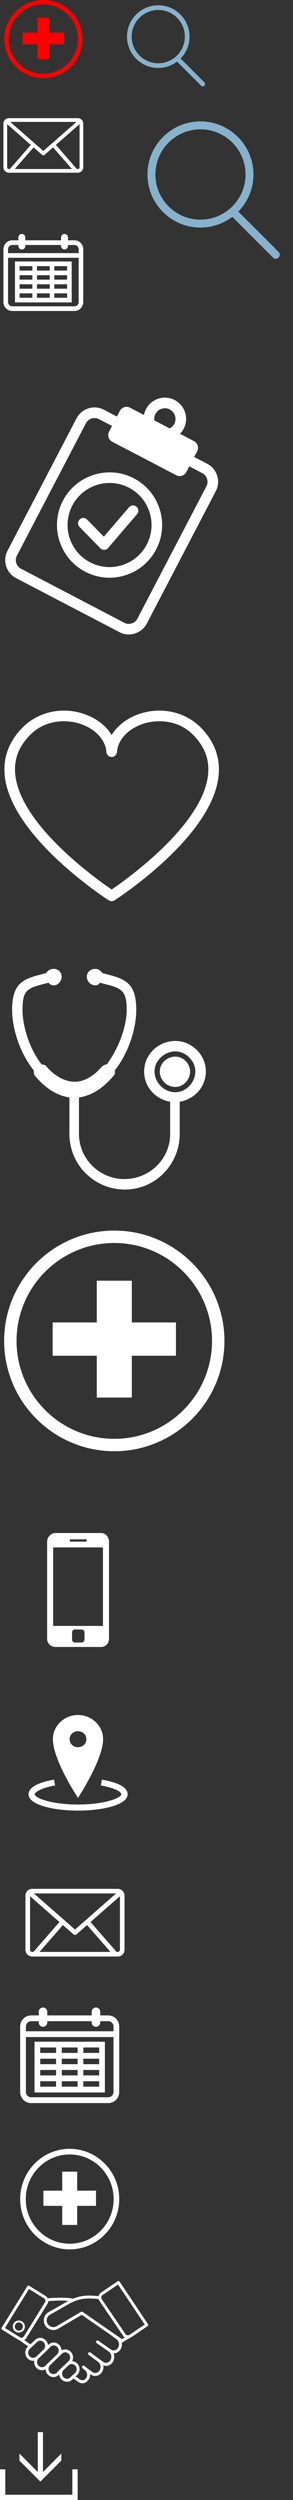 <?xml version="1.0" encoding="utf-8"?>
<!-- Generator: Adobe Illustrator 16.0.0, SVG Export Plug-In . SVG Version: 6.00 Build 0)  -->
<!DOCTYPE svg PUBLIC "-//W3C//DTD SVG 1.1//EN" "http://www.w3.org/Graphics/SVG/1.1/DTD/svg11.dtd">
<svg version="1.1" id="Layer_1" xmlns="http://www.w3.org/2000/svg" xmlns:xlink="http://www.w3.org/1999/xlink" x="0px" y="0px"
	 width="55.373px" height="471.693px" viewBox="0 0 55.373 471.693" enable-background="new 0 0 55.373 471.693"
	 xml:space="preserve">
<rect x="0" y="0" width="55.373" height="471.693" fill="#333333" stroke="none"/>
<g>
	<g>
		<g>
			<g id="chart">
				<g>
					<g>
						<g>
							<defs>
								<rect id="SVGID_1_" x="0.989" y="75.028" width="40.229" height="44.683"/>
							</defs>
							<clipPath id="SVGID_2_">
								<use xlink:href="#SVGID_1_"  overflow="visible"/>
							</clipPath>
							<path clip-path="url(#SVGID_2_)" fill="#FFFFFF" d="M17.866,78.875c-0.662,0-1.303,0.357-1.63,0.984L3.197,104.833
								c-0.225,0.435-0.268,0.931-0.121,1.396c0.148,0.472,0.467,0.854,0.899,1.077L23.496,117.5
								c0.431,0.229,0.927,0.271,1.397,0.121c0.47-0.146,0.852-0.467,1.078-0.896L39.01,91.75c0.47-0.896,0.119-2.008-0.776-2.478
								L18.712,79.083C18.442,78.941,18.151,78.875,17.866,78.875 M24.334,119.709c-0.609,0-1.212-0.146-1.765-0.437l-19.52-10.189
								c-0.905-0.475-1.573-1.271-1.881-2.252c-0.308-0.979-0.217-2.02,0.256-2.923l13.039-24.976
								c0.979-1.875,3.3-2.604,5.174-1.625L39.159,87.5c1.874,0.979,2.604,3.303,1.624,5.174L27.744,117.65
								c-0.472,0.904-1.272,1.572-2.252,1.881C25.111,119.649,24.721,119.709,24.334,119.709"/>
						</g>
					</g>
				</g>
			</g>
		</g>
		<g>
			<g>
				<g>
					<g>
						<g>
							<defs>
								<rect id="SVGID_3_" x="0.989" y="75.028" width="40.229" height="44.683"/>
							</defs>
							<clipPath id="SVGID_4_">
								<use xlink:href="#SVGID_3_"  overflow="visible"/>
							</clipPath>
							<path clip-path="url(#SVGID_4_)" fill="#FFFFFF" d="M33.301,89.662L21.214,83.35c-0.693-0.362-0.963-1.223-0.6-1.913
								l2.043-3.914c0.363-0.691,1.219-0.962,1.912-0.604l12.088,6.313c0.693,0.363,0.963,1.221,0.602,1.913l-2.045,3.914
								C34.853,89.755,33.996,90.023,33.301,89.662"/>
						</g>
					</g>
				</g>
			</g>
		</g>
		<g>
			<g>
				<g>
					<g>
						<g>
							<defs>
								<rect id="SVGID_5_" x="0.989" y="75.028" width="40.229" height="44.683"/>
							</defs>
							<clipPath id="SVGID_6_">
								<use xlink:href="#SVGID_5_"  overflow="visible"/>
							</clipPath>
							<path clip-path="url(#SVGID_6_)" fill="#FFFFFF" d="M13.667,95.385c-2.026,3.879-0.518,8.685,3.362,10.71
								c1.879,0.979,4.029,1.173,6.051,0.533c2.022-0.635,3.679-2.021,4.658-3.896c2.025-3.88,0.519-8.687-3.36-10.71
								S15.694,91.506,13.667,95.385 M20.692,109.002c-1.58,0-3.146-0.382-4.589-1.135c-4.856-2.536-6.745-8.553-4.21-13.407
								c2.537-4.855,8.555-6.746,13.409-4.21c4.858,2.535,6.746,8.551,4.211,13.408c-1.229,2.354-3.299,4.087-5.833,4.882
								C22.698,108.848,21.692,109.002,20.692,109.002"/>
						</g>
					</g>
				</g>
			</g>
		</g>
		<g>
			<g>
				<g>
					<g>
						<g>
							<defs>
								<rect id="SVGID_7_" x="0.989" y="75.028" width="40.229" height="44.683"/>
							</defs>
							<clipPath id="SVGID_8_">
								<use xlink:href="#SVGID_7_"  overflow="visible"/>
							</clipPath>
							<path clip-path="url(#SVGID_8_)" fill="#FFFFFF" d="M19.673,103.741c-0.268,0-0.525-0.107-0.714-0.303l-3.923-4.011
								c-0.386-0.396-0.379-1.029,0.016-1.415c0.395-0.389,1.029-0.381,1.414,0.017l3.159,3.229l4.762-5.554
								c0.358-0.418,0.992-0.468,1.41-0.105c0.42,0.356,0.469,0.988,0.106,1.407l-5.471,6.386c-0.182,0.213-0.446,0.339-0.727,0.351
								C19.694,103.741,19.684,103.741,19.673,103.741"/>
						</g>
					</g>
				</g>
			</g>
		</g>
		<g>
			<g>
				<g>
					<g>
						<g>
							<defs>
								<rect id="SVGID_9_" x="0.989" y="75.028" width="40.229" height="44.683"/>
							</defs>
							<clipPath id="SVGID_10_">
								<use xlink:href="#SVGID_9_"  overflow="visible"/>
							</clipPath>
							<path clip-path="url(#SVGID_10_)" fill="#FFFFFF" d="M31.161,77.026c-0.727,0-1.428,0.396-1.785,1.079
								c-0.248,0.479-0.297,1.021-0.137,1.533c0.16,0.512,0.512,0.933,0.986,1.182c0.475,0.247,1.02,0.299,1.529,0.138
								s0.938-0.515,1.186-0.985c0.514-0.983,0.131-2.2-0.854-2.717C31.793,77.099,31.474,77.026,31.161,77.026 M31.153,83.049
								c-0.639,0-1.271-0.151-1.854-0.458c-0.948-0.492-1.648-1.328-1.97-2.354c-0.321-1.021-0.225-2.106,0.271-3.059
								c1.025-1.964,3.451-2.723,5.413-1.699c1.961,1.021,2.725,3.452,1.698,5.413c-0.494,0.946-1.33,1.646-2.354,1.972
								C31.963,82.988,31.556,83.049,31.153,83.049"/>
						</g>
					</g>
				</g>
			</g>
		</g>
	</g>
</g>
<g>
	<g>
		<g>
			<g>
				<g>
					<g>
						<g>
							<defs>
								<rect id="SVGID_11_" x="0.833" y="134.071" width="40.539" height="35.961"/>
							</defs>
							<clipPath id="SVGID_12_">
								<use xlink:href="#SVGID_11_"  overflow="visible"/>
							</clipPath>
							<path clip-path="url(#SVGID_12_)" fill="#FFFFFF" d="M12.056,136.083c-2.164,0-4.544,0.698-6.445,2.664
								c-2.153,2.227-3.039,4.688-2.712,7.532c1.085,9.433,15.238,19.528,18.205,21.55c2.968-2.021,17.12-12.117,18.206-21.55
								c0.325-2.846-0.561-5.313-2.713-7.532c-2.979-3.083-7.143-3.052-9.799-2.091c-2.729,0.988-4.53,2.996-4.696,5.24
								c-0.039,0.521-0.475,0.928-0.998,0.928c-0.522,0-0.957-0.404-0.996-0.928c-0.168-2.244-1.968-4.252-4.698-5.24
								C14.445,136.308,13.286,136.083,12.056,136.083 M21.104,170.031c-0.188,0-0.377-0.054-0.541-0.158
								c-0.749-0.48-18.335-11.938-19.65-23.364c-0.396-3.43,0.702-6.51,3.26-9.15c3.003-3.104,7.68-4.111,11.916-2.579
								c2.238,0.812,3.989,2.203,5.015,3.901c1.025-1.698,2.775-3.095,5.015-3.901c4.233-1.532,8.914-0.521,11.915,2.579
								c2.558,2.646,3.654,5.726,3.26,9.15c-1.314,11.431-18.899,22.884-19.647,23.363
								C21.479,169.978,21.292,170.031,21.104,170.031"/>
						</g>
					</g>
				</g>
			</g>
		</g>
	</g>
</g>
<g>
	<g>
		<g>
			<g>
				<g>
					<g>
						<g>
							<defs>
								<rect id="SVGID_13_" x="2.294" y="182.804" width="36.611" height="41.633"/>
							</defs>
							<clipPath id="SVGID_14_">
								<use xlink:href="#SVGID_13_"  overflow="visible"/>
							</clipPath>
							<path clip-path="url(#SVGID_14_)" fill="#FFFFFF" d="M33.151,199.359L33.151,199.359c1.465,0,2.771,1.308,2.771,2.785
								c0,1.635-1.308,2.938-2.771,2.938c-1.646,0-2.955-1.308-2.955-2.938C30.196,200.665,31.505,199.359,33.151,199.359
								 M33.151,206.079L33.151,206.079c-2.146,0-3.948-1.806-3.948-3.937c0-1.962,1.806-3.77,3.948-3.77
								c1.961,0,3.768,1.808,3.768,3.77C36.919,204.275,35.112,206.079,33.151,206.079 M38.905,202.144
								c0-3.112-2.641-5.74-5.754-5.74c-3.295,0-5.91,2.628-5.91,5.74c0,2.938,2.119,5.242,4.916,5.728v6.08
								c0,4.745-3.922,8.513-8.682,8.513c-4.604,0-8.551-3.768-8.551-8.513v-6.892c2.301-0.326,4.446-1.639,6.407-3.938
								c0.341-0.326,0.496-0.65,0.341-1.146c2.614-3.271,4.08-7.859,4.08-11.472c0-5.413-2.459-5.896-6.382-6.892
								c-0.341-0.482-0.839-0.811-1.31-0.811c-0.992,0-1.646,0.65-1.646,1.479c0,0.813,0.653,1.636,1.646,1.636
								c0.316,0,0.629-0.17,0.812-0.498c3.925,0.994,5.073,1.15,5.073,5.087c0,3.112-1.465,7.204-3.766,10.329
								c-0.314,0-0.654,0.158-0.994,0.483c-1.125,1.32-2.955,2.785-5.073,2.785c-2.144,0-4.106-1.465-5.257-2.785
								c-0.156-0.325-0.653-0.483-0.993-0.483c-2.302-2.955-3.608-7.217-3.608-10.329c0-3.937,0.993-4.093,4.916-5.087
								c0.339,0.328,0.496,0.498,0.994,0.498c0.81,0,1.49-0.821,1.49-1.636c0-0.824-0.68-1.479-1.49-1.479
								c-0.655,0-1.152,0.324-1.465,0.812c-3.949,0.993-6.407,1.478-6.407,6.891c0,3.608,1.464,8.198,4.105,11.472
								c0,0.495,0,0.819,0.341,1.146c1.961,2.302,4.079,3.609,6.381,3.938v6.892c0,5.729,4.601,10.485,10.513,10.485
								c5.727,0,10.33-4.76,10.33-10.485v-6.08C36.761,207.386,38.905,205.084,38.905,202.144"/>
						</g>
					</g>
				</g>
			</g>
		</g>
	</g>
</g>
<g>
	<g>
		<g>
			<g>
				<g>
					<g>
						<g>
							<defs>
								<rect id="SVGID_15_" x="0.648" y="22.297" width="15.087" height="10.29"/>
							</defs>
							<clipPath id="SVGID_16_">
								<use xlink:href="#SVGID_15_"  overflow="visible"/>
							</clipPath>
							<path clip-path="url(#SVGID_16_)" fill="#FFFFFF" d="M14.713,31.888h-0.189l-3.965-4.548l4.477-3.924v8.146
								C15.035,31.741,14.891,31.888,14.713,31.888 M1.349,31.565v-8.146l4.476,3.924L1.86,31.888H1.67
								C1.493,31.888,1.349,31.741,1.349,31.565 M8.191,28.485l-6.262-5.487h12.524L8.191,28.485z M7.961,29.216
								c0.066,0.06,0.149,0.089,0.231,0.089s0.165-0.029,0.231-0.089l1.608-1.409l3.563,4.083H2.791l3.562-4.083L7.961,29.216z
								 M14.713,22.297H1.669c-0.563,0-1.021,0.457-1.021,1.021v8.248c0,0.563,0.458,1.021,1.021,1.021h13.043
								c0.563,0,1.021-0.459,1.021-1.021v-8.248C15.734,22.754,15.277,22.297,14.713,22.297"/>
						</g>
					</g>
				</g>
			</g>
		</g>
	</g>
</g>
<g>
	<g>
		<g>
			<g>
				<g>
					<g>
						<g>
							<defs>
								<rect id="SVGID_17_" x="-1927.699" y="-910.406" width="3901.001" height="2725"/>
							</defs>
							<clipPath id="SVGID_18_">
								<use xlink:href="#SVGID_17_"  overflow="visible"/>
							</clipPath>
							<path clip-path="url(#SVGID_18_)" fill="#FFFFFF" d="M2.958,439.933c0.181,0.111,0.388,0.17,0.598,0.17
								c0.399,0,0.761-0.202,0.97-0.54c0.16-0.26,0.21-0.564,0.139-0.86c-0.069-0.296-0.25-0.547-0.509-0.708
								c-0.18-0.107-0.386-0.17-0.598-0.17c-0.398,0-0.761,0.201-0.97,0.54C2.259,438.898,2.426,439.602,2.958,439.933
								 M3.559,438.19c0.144,0,0.284,0.04,0.405,0.115c0.176,0.104,0.299,0.28,0.346,0.479c0.047,0.2,0.014,0.408-0.095,0.583
								c-0.14,0.23-0.386,0.367-0.657,0.367c-0.142,0-0.282-0.039-0.405-0.115c-0.362-0.224-0.475-0.697-0.25-1.063
								C3.043,438.326,3.289,438.19,3.559,438.19"/>
						</g>
					</g>
				</g>
			</g>
		</g>
		<g>
			<g>
				<g>
					<g>
						<g>
							<defs>
								<rect id="SVGID_19_" x="-1927.699" y="-910.406" width="3901.001" height="2725"/>
							</defs>
							<clipPath id="SVGID_20_">
								<use xlink:href="#SVGID_19_"  overflow="visible"/>
							</clipPath>
							<path clip-path="url(#SVGID_20_)" fill="#FFFFFF" d="M22.61,430.493c-0.042-0.062-0.104-0.103-0.176-0.112
								c-0.071-0.019-0.146,0.001-0.207,0.042l-3.149,2.141c-0.238,0.164-0.394,0.403-0.456,0.665
								c-0.413-0.046-1.1-0.102-1.563-0.107c-1.192-0.021-2.188,0.154-3.246,0.587c-0.59-0.128-1.368-0.188-2.354-0.188
								c-0.878,0-1.756,0.052-2.443,0.103c-0.089-0.176-0.223-0.323-0.395-0.431l-3.092-1.913c-0.062-0.038-0.137-0.05-0.208-0.033
								c-0.071,0.021-0.132,0.063-0.171,0.123l-4.833,7.816c-0.08,0.13-0.04,0.299,0.09,0.378l3.092,1.913
								c0.07,0.043,0.146,0.076,0.224,0.102l1.604,1.136l-0.116,0.106c-0.574,0.581-0.582,1.54-0.02,2.137
								c0.282,0.301,0.659,0.466,1.063,0.466l0,0c0.077,0,0.152-0.012,0.227-0.021c-0.083,0.468,0.046,0.971,0.392,1.337
								c0.282,0.298,0.66,0.463,1.063,0.463c0.244,0,0.48-0.061,0.688-0.176c0.001,0.025,0,0.052,0.003,0.078
								c0.03,0.347,0.177,0.673,0.413,0.924c0.282,0.297,0.658,0.463,1.062,0.463c0.387,0,0.752-0.151,1.029-0.434l0.059-0.063
								c0.031,0.348,0.177,0.67,0.413,0.919c0.282,0.303,0.658,0.465,1.061,0.465c0.278,0,0.549-0.079,0.783-0.23
								c0.013-0.009,0.024-0.021,0.036-0.028l0.395-0.36l0.96,0.677c0.237,0.15,0.484,0.229,0.732,0.229
								c0.548,0,0.982-0.383,1.208-0.736c0.208-0.331,0.271-0.603,0.231-0.99c-0.001-0.01-0.002-0.021-0.003-0.029l0.106,0.078
								c0.258,0.19,0.559,0.292,0.872,0.292c0.527,0,1.016-0.283,1.307-0.76c0.203-0.33,0.292-0.729,0.252-1.12
								c-0.003-0.038-0.008-0.074-0.014-0.111c0.159,0.063,0.327,0.09,0.499,0.09c0.527,0,1.015-0.282,1.307-0.76
								c0.299-0.486,0.333-1.085,0.14-1.589c0.524-0.002,1.01-0.286,1.301-0.76c0.245-0.398,0.311-0.872,0.22-1.312
								c0.016,0.004,0.031,0.008,0.048,0.008c0.049,0,0.097-0.016,0.14-0.039l1.341-0.804c0.096-0.027,0.189-0.077,0.274-0.136
								l3.089-2.101c0.125-0.085,0.158-0.253,0.074-0.382L22.61,430.493z M21.175,440.744c0.008,0.012,0.018,0.019,0.027,0.022
								l0.835,0.604c0.474,0.353,0.595,1.063,0.27,1.596c-0.191,0.313-0.504,0.497-0.838,0.497c-0.194,0-0.382-0.063-0.545-0.187
								c-0.001-0.001-0.002-0.001-0.002-0.002c-0.001,0-0.002-0.001-0.003-0.001l-2.332-1.635c-0.124-0.088-0.296-0.062-0.384,0.063
								c-0.087,0.124-0.057,0.298,0.067,0.388l2.328,1.631c0.473,0.35,0.593,1.063,0.269,1.593
								c-0.191,0.313-0.505,0.495-0.838,0.495c-0.193,0-0.383-0.063-0.545-0.184l-0.604-0.443l0,0l0,0l-1.795-1.321
								c-0.122-0.091-0.294-0.063-0.384,0.063c-0.09,0.117-0.064,0.294,0.058,0.384l1.795,1.321l0,0h0.001
								c0.249,0.185,0.41,0.479,0.443,0.813c0.027,0.273-0.034,0.55-0.175,0.778c-0.191,0.311-0.503,0.498-0.838,0.498
								c-0.194,0-0.382-0.064-0.545-0.188l-1.088-0.804l-0.399-0.337c-0.115-0.102-0.289-0.084-0.387,0.032
								c-0.098,0.111-0.083,0.289,0.032,0.387l0.402,0.35c0.003,0.001,0.006,0.003,0.008,0.005c0.002,0.003,0.004,0.009,0.006,0.011
								l0,0l0,0c0.25,0.183,0.411,0.479,0.445,0.813c0.027,0.27-0.008,0.417-0.149,0.646c-0.14,0.223-0.418,0.479-0.743,0.479
								c-0.14,0-0.288-0.048-0.425-0.136l-0.852-0.604l0.308-0.28c0.574-0.581,0.582-1.54,0.019-2.141
								c-0.263-0.273-0.608-0.438-0.98-0.459c0.281-0.563,0.198-1.271-0.254-1.754c-0.282-0.298-0.659-0.462-1.063-0.462
								c-0.244,0-0.479,0.063-0.688,0.176c-0.001-0.022,0-0.052-0.003-0.077c-0.03-0.346-0.177-0.674-0.413-0.925
								c-0.282-0.299-0.658-0.462-1.062-0.462c-0.387,0-0.752,0.153-1.029,0.435l-0.058,0.059c-0.031-0.344-0.177-0.671-0.412-0.918
								c-0.281-0.299-0.658-0.463-1.061-0.463c-0.278,0-0.549,0.08-0.783,0.229c-0.014,0.013-0.026,0.021-0.038,0.029l-1.035,0.967
								l-1.161-0.818c0.164-0.09,0.304-0.22,0.406-0.385l3.99-6.447c0.095-0.156,0.148-0.332,0.158-0.514
								c0.665-0.049,1.498-0.097,2.328-0.097c0.585,0,1.063,0.023,1.455,0.063c-0.018,0.013-0.034,0.021-0.051,0.027l-3.788,2.154
								c-0.008,0.005-0.015,0.01-0.021,0.014c-0.82,0.568-1.024,1.696-0.456,2.521c0.566,0.813,1.689,1.021,2.508,0.463l4.338-2.558
								l5.62,3.896C21.101,440.677,21.139,440.714,21.175,440.744 M12.664,448.819c-0.25,0-0.485-0.102-0.662-0.289
								c-0.151-0.161-0.246-0.372-0.265-0.595c-0.025-0.292,0.075-0.574,0.269-0.771l0,0l0.915-0.858
								c0.171-0.173,0.398-0.271,0.637-0.271c0.25,0,0.485,0.104,0.663,0.29c0.362,0.388,0.358,1.001-0.001,1.363l-1.09,1.002
								C12.988,448.773,12.829,448.819,12.664,448.819 M10.101,447.932c-0.25,0-0.485-0.104-0.663-0.29
								c-0.152-0.16-0.245-0.371-0.265-0.595c-0.025-0.292,0.075-0.576,0.27-0.773l1.754-1.693l0.485-0.486
								c0.172-0.178,0.398-0.271,0.638-0.271c0.25,0,0.486,0.104,0.662,0.289c0.363,0.385,0.358,1-0.003,1.367l-1.36,1.293
								l-0.883,0.892C10.566,447.84,10.34,447.932,10.101,447.932 M6.253,444.863c-0.25,0-0.485-0.104-0.662-0.29
								c-0.363-0.385-0.358-1,0.002-1.365l1.536-1.433c0.14-0.086,0.3-0.132,0.464-0.132c0.25,0,0.485,0.104,0.662,0.291
								c0.152,0.161,0.246,0.371,0.266,0.594c0.025,0.293-0.075,0.576-0.27,0.772l-1.353,1.288c0,0,0,0,0,0.001l-0.006,0.004
								C6.719,444.768,6.493,444.863,6.253,444.863L6.253,444.863z M7.275,444.986l1.354-1.287v-0.002l0.005-0.004l0.882-0.893
								c0.172-0.173,0.398-0.271,0.638-0.271c0.25,0,0.485,0.104,0.662,0.291c0.152,0.159,0.246,0.371,0.266,0.594
								c0.025,0.291-0.075,0.575-0.271,0.772l-1.754,1.692l-0.485,0.488c-0.172,0.177-0.398,0.271-0.637,0.271
								c-0.25,0-0.485-0.104-0.663-0.29C6.909,445.969,6.914,445.354,7.275,444.986 M8.332,433.653
								c0.12,0.074,0.204,0.19,0.236,0.326c0.032,0.138,0.009,0.279-0.065,0.399l-3.989,6.447c-0.097,0.156-0.266,0.251-0.45,0.251
								c-0.097,0-0.193-0.024-0.276-0.076L0.93,439.23l4.545-7.35L8.332,433.653z M15.613,436.194
								c-0.087-0.062-0.204-0.063-0.295-0.012l-4.499,2.646c-0.005,0.004-0.012,0.012-0.017,0.015
								c-0.57,0.396-1.355,0.255-1.751-0.317c-0.394-0.565-0.255-1.347,0.307-1.743l3.77-2.146c1.364-0.728,2.462-0.996,3.921-0.968
								c0.492,0.01,1.215,0.067,1.582,0.108c0.032,0.115,0.082,0.229,0.153,0.332l4.467,6.568c0.096,0.141,0.22,0.253,0.362,0.336
								l-0.558,0.334L15.613,436.194z M24.492,440.521c-0.096,0.064-0.204,0.099-0.318,0.099c-0.188,0-0.364-0.093-0.469-0.248
								l-4.467-6.565c-0.176-0.258-0.108-0.61,0.149-0.787l2.92-1.984l5.046,7.544L24.492,440.521z"/>
						</g>
					</g>
				</g>
			</g>
		</g>
	</g>
</g>
<g>
	<g>
		<g>
			<g>
				<g>
					<g>
						<g>
							<defs>
								<rect id="SVGID_21_" x="5.394" y="323.581" width="18.723" height="18.033"/>
							</defs>
							<clipPath id="SVGID_22_">
								<use xlink:href="#SVGID_21_"  overflow="visible"/>
							</clipPath>
							<path clip-path="url(#SVGID_22_)" fill="#FFFFFF" d="M24.116,338.532L24.116,338.532c0,2.021-4.717,3.082-9.375,3.082
								c-4.632,0-9.348-1.063-9.348-3.082c0-1.664,3.011-2.455,4.83-2.756l0.199,1.092c-2.898,0.521-3.864,1.363-3.864,1.664
								c0,0.688,3.096,1.938,8.183,1.938c5.083,0,8.181-1.254,8.181-1.938c0-0.354-0.795-1.092-3.863-1.664l0.199-1.092
								C22.468,336.35,24.116,337.255,24.116,338.532"/>
						</g>
					</g>
				</g>
			</g>
		</g>
		<g>
			<g>
				<g>
					<g>
						<g>
							<defs>
								<rect id="SVGID_23_" x="5.394" y="323.581" width="18.723" height="18.033"/>
							</defs>
							<clipPath id="SVGID_24_">
								<use xlink:href="#SVGID_23_"  overflow="visible"/>
							</clipPath>
							<path clip-path="url(#SVGID_24_)" fill="#FFFFFF" d="M16.331,328.139c0,0.846-0.711,1.521-1.591,1.521
								c-0.881,0-1.59-0.682-1.59-1.521c0-0.846,0.71-1.502,1.591-1.502C15.622,326.637,16.331,327.296,16.331,328.139
								 M19.485,328.139c0-2.512-2.133-4.561-4.745-4.561c-2.614,0-4.745,2.049-4.745,4.561c0,3.955,4.745,11.078,4.745,11.078
								S19.485,332.014,19.485,328.139"/>
						</g>
					</g>
				</g>
			</g>
		</g>
	</g>
</g>
<g>
	<g>
		<g>
			<g>
				<g>
					<g>
						<g>
							<defs>
								<rect id="SVGID_25_" x="8.91" y="289.247" width="11.689" height="21.495"/>
							</defs>
							<clipPath id="SVGID_26_">
								<use xlink:href="#SVGID_25_"  overflow="visible"/>
							</clipPath>
							<path clip-path="url(#SVGID_26_)" fill="#FFFFFF" d="M19.139,289.247h-8.687c-0.811,0-1.542,0.771-1.542,1.619v18.364
								c0,0.836,0.731,1.512,1.542,1.512h8.687c0.812,0,1.461-0.676,1.461-1.512v-18.364
								C20.6,290.017,19.949,289.247,19.139,289.247 M19.461,306.772L19.461,306.772h-9.413V291.96h9.413V306.772z M15.973,309.312
								L15.973,309.312c0,0.338-0.246,0.594-0.568,0.594h-1.3c-0.239,0-0.485-0.256-0.485-0.594v-1.35
								c0-0.262,0.246-0.52,0.485-0.52h1.3c0.323,0,0.568,0.258,0.568,0.52V309.312z M13.211,290.435h3.166v0.433h-3.166V290.435z"
								/>
						</g>
					</g>
				</g>
			</g>
		</g>
	</g>
</g>
<g>
	<g>
		<g>
			<g>
				<g>
					<g>
						<g>
							<defs>
								<rect id="SVGID_27_" x="0.648" y="44.14" width="15.087" height="14.53"/>
							</defs>
							<clipPath id="SVGID_28_">
								<use xlink:href="#SVGID_27_"  overflow="visible"/>
							</clipPath>
							<path clip-path="url(#SVGID_28_)" fill="#FFFFFF" d="M2.315,46.224c-0.44,0-0.797,0.358-0.797,0.81v9.954
								c0,0.445,0.357,0.808,0.797,0.808h11.753c0.439,0,0.797-0.358,0.797-0.808v-9.954c0-0.445-0.355-0.81-0.797-0.81H2.315z
								 M14.068,58.673H2.315c-0.919,0-1.667-0.756-1.667-1.687v-9.955c0-0.932,0.748-1.688,1.667-1.688h11.753
								c0.92,0,1.666,0.759,1.666,1.688v9.955C15.734,57.917,14.988,58.673,14.068,58.673"/>
						</g>
					</g>
				</g>
			</g>
		</g>
	</g>
	<path fill="#FFFFFF" d="M3.703,56.181h8.978v-5.968H3.703V56.181z M13.549,57.06H2.833v-7.726h10.715L13.549,57.06L13.549,57.06z"
		/>
	<g>
		<g>
			<g>
				<g>
					<g>
						<g>
							<defs>
								<rect id="SVGID_29_" x="0.648" y="44.14" width="15.087" height="14.53"/>
							</defs>
							<clipPath id="SVGID_30_">
								<use xlink:href="#SVGID_29_"  overflow="visible"/>
							</clipPath>
							<path clip-path="url(#SVGID_30_)" fill="#FFFFFF" d="M4.126,47.075c-0.36,0-0.652-0.296-0.652-0.66V44.8
								c0-0.362,0.292-0.657,0.652-0.657s0.652,0.295,0.652,0.657v1.613C4.778,46.78,4.486,47.075,4.126,47.075"/>
						</g>
					</g>
				</g>
			</g>
		</g>
		<g>
			<g>
				<g>
					<g>
						<g>
							<defs>
								<rect id="SVGID_31_" x="0.648" y="44.14" width="15.087" height="14.53"/>
							</defs>
							<clipPath id="SVGID_32_">
								<use xlink:href="#SVGID_31_"  overflow="visible"/>
							</clipPath>
							<path clip-path="url(#SVGID_32_)" fill="#FFFFFF" d="M6.55,56.776c-0.24,0-0.434-0.196-0.434-0.44v-6.399
								c0-0.244,0.193-0.44,0.434-0.44c0.241,0,0.436,0.196,0.436,0.44v6.399C6.986,56.577,6.792,56.776,6.55,56.776"/>
						</g>
					</g>
				</g>
			</g>
		</g>
		<g>
			<g>
				<g>
					<g>
						<g>
							<defs>
								<rect id="SVGID_33_" x="0.648" y="44.14" width="15.087" height="14.53"/>
							</defs>
							<clipPath id="SVGID_34_">
								<use xlink:href="#SVGID_33_"  overflow="visible"/>
							</clipPath>
							<path clip-path="url(#SVGID_34_)" fill="#FFFFFF" d="M9.834,56.776c-0.24,0-0.436-0.196-0.436-0.44v-6.399
								c0-0.244,0.193-0.44,0.436-0.44c0.238,0,0.435,0.196,0.435,0.44v6.399C10.268,56.577,10.072,56.776,9.834,56.776"/>
						</g>
					</g>
				</g>
			</g>
		</g>
		<g>
			<g>
				<g>
					<g>
						<g>
							<defs>
								<rect id="SVGID_35_" x="0.648" y="44.14" width="15.087" height="14.53"/>
							</defs>
							<clipPath id="SVGID_36_">
								<use xlink:href="#SVGID_35_"  overflow="visible"/>
							</clipPath>
							<path clip-path="url(#SVGID_36_)" fill="#FFFFFF" d="M12.953,51.927H3.269c-0.24,0-0.434-0.195-0.434-0.439
								c0-0.241,0.193-0.438,0.434-0.438h9.685c0.238,0,0.434,0.195,0.434,0.438C13.387,51.729,13.191,51.927,12.953,51.927"/>
						</g>
					</g>
				</g>
			</g>
		</g>
		<g>
			<g>
				<g>
					<g>
						<g>
							<defs>
								<rect id="SVGID_37_" x="0.648" y="44.14" width="15.087" height="14.53"/>
							</defs>
							<clipPath id="SVGID_38_">
								<use xlink:href="#SVGID_37_"  overflow="visible"/>
							</clipPath>
							<path clip-path="url(#SVGID_38_)" fill="#FFFFFF" d="M15.301,48.636H1.151c-0.24,0-0.435-0.197-0.435-0.439
								c0-0.243,0.195-0.438,0.435-0.438H15.3c0.24,0,0.434,0.195,0.434,0.438C15.734,48.438,15.541,48.636,15.301,48.636"/>
						</g>
					</g>
				</g>
			</g>
		</g>
		<g>
			<g>
				<g>
					<g>
						<g>
							<defs>
								<rect id="SVGID_39_" x="0.648" y="44.14" width="15.087" height="14.53"/>
							</defs>
							<clipPath id="SVGID_40_">
								<use xlink:href="#SVGID_39_"  overflow="visible"/>
							</clipPath>
							<path clip-path="url(#SVGID_40_)" fill="#FFFFFF" d="M12.953,53.638H3.269c-0.24,0-0.434-0.195-0.434-0.438
								c0-0.242,0.193-0.438,0.434-0.438h9.685c0.238,0,0.434,0.192,0.434,0.438C13.387,53.44,13.191,53.638,12.953,53.638"/>
						</g>
					</g>
				</g>
			</g>
		</g>
		<g>
			<g>
				<g>
					<g>
						<g>
							<defs>
								<rect id="SVGID_41_" x="0.648" y="44.14" width="15.087" height="14.53"/>
							</defs>
							<clipPath id="SVGID_42_">
								<use xlink:href="#SVGID_41_"  overflow="visible"/>
							</clipPath>
							<path clip-path="url(#SVGID_42_)" fill="#FFFFFF" d="M12.953,55.351H3.269c-0.24,0-0.434-0.197-0.434-0.44
								c0-0.242,0.193-0.438,0.434-0.438h9.685c0.238,0,0.434,0.192,0.434,0.438C13.387,55.151,13.191,55.351,12.953,55.351"/>
						</g>
					</g>
				</g>
			</g>
		</g>
		<g>
			<g>
				<g>
					<g>
						<g>
							<defs>
								<rect id="SVGID_43_" x="0.648" y="44.14" width="15.087" height="14.53"/>
							</defs>
							<clipPath id="SVGID_44_">
								<use xlink:href="#SVGID_43_"  overflow="visible"/>
							</clipPath>
							<path clip-path="url(#SVGID_44_)" fill="#FFFFFF" d="M12.191,47.075c-0.359,0-0.652-0.296-0.652-0.66V44.8
								c0-0.362,0.293-0.657,0.652-0.657s0.652,0.295,0.652,0.657v1.613C12.844,46.78,12.551,47.075,12.191,47.075"/>
						</g>
					</g>
				</g>
			</g>
		</g>
	</g>
</g>
<g>
	<g>
		<g>
			<g>
				<g>
					<g>
						<g>
							<defs>
								<rect id="SVGID_45_" x="0.783" y="232.178" width="41.633" height="41.633"/>
							</defs>
							<clipPath id="SVGID_46_">
								<use xlink:href="#SVGID_45_"  overflow="visible"/>
							</clipPath>
							<path clip-path="url(#SVGID_46_)" fill="#FFFFFF" d="M21.599,234.522c-10.185,0-18.472,8.287-18.472,18.474
								c0,10.188,8.287,18.476,18.472,18.476c10.186,0,18.472-8.287,18.472-18.476C40.071,242.809,31.785,234.522,21.599,234.522
								 M21.599,273.812c-11.478,0-20.816-9.338-20.816-20.817c0-11.479,9.338-20.813,20.816-20.813
								c11.479,0,20.816,9.338,20.816,20.813C42.415,264.472,33.078,273.812,21.599,273.812"/>
						</g>
					</g>
				</g>
			</g>
		</g>
	</g>
	<polygon fill="#FFFFFF" points="33.25,249.513 33.25,255.794 24.91,255.794 24.91,263.688 18.288,263.688 18.288,255.794 
		9.949,255.794 9.949,249.513 18.288,249.513 18.288,241.636 24.91,241.636 24.91,249.513 	"/>
</g>
<g>
	<g>
		<g>
			<g>
				<g>
					<g>
						<g>
							<defs>
								<rect id="SVGID_47_" x="0.814" y="0" width="14.755" height="14.755"/>
							</defs>
							<clipPath id="SVGID_48_">
								<use xlink:href="#SVGID_47_"  overflow="visible"/>
							</clipPath>
							<path clip-path="url(#SVGID_48_)" fill="#FF0000" d="M8.192,0.829c-3.61,0-6.547,2.938-6.547,6.548
								c0,3.608,2.937,6.547,6.547,6.547s6.547-2.938,6.547-6.547C14.739,3.768,11.802,0.829,8.192,0.829 M8.192,14.755
								c-4.068,0-7.378-3.312-7.378-7.378C0.814,3.309,4.124,0,8.192,0c4.067,0,7.378,3.312,7.378,7.377
								C15.57,11.444,12.259,14.755,8.192,14.755"/>
						</g>
					</g>
				</g>
			</g>
		</g>
	</g>
	<polygon fill="#FF0000" points="12.108,6.144 12.108,8.368 9.305,8.368 9.305,11.167 7.079,11.167 7.079,8.368 4.274,8.368 
		4.274,6.144 7.079,6.144 7.079,3.352 9.305,3.352 9.305,6.144 	"/>
</g>
<g>
	<g>
		<g>
			<g>
				<g>
					<g>
						<g>
							<defs>
								<rect id="SVGID_49_" x="3.812" y="378.765" width="18.722" height="18.034"/>
							</defs>
							<clipPath id="SVGID_50_">
								<use xlink:href="#SVGID_49_"  overflow="visible"/>
							</clipPath>
							<path clip-path="url(#SVGID_50_)" fill="#FFFFFF" d="M5.88,381.351c-0.546,0-0.989,0.449-0.989,1.003v12.355
								c0,0.55,0.443,0.995,0.989,0.995h14.585c0.545,0,0.989-0.443,0.989-0.995v-12.355c0-0.553-0.441-1.003-0.989-1.003H5.88z
								 M20.465,396.802H5.88c-1.14,0-2.068-0.938-2.068-2.09v-12.355c0-1.155,0.928-2.095,2.068-2.095h14.585
								c1.142,0,2.067,0.938,2.067,2.095v12.355C22.533,395.86,21.607,396.802,20.465,396.802"/>
						</g>
					</g>
				</g>
			</g>
		</g>
	</g>
	<path fill="#FFFFFF" d="M7.602,393.705h11.141v-7.396H7.602V393.705z M19.82,394.801H6.523v-9.584H19.82V394.801z"/>
	<g>
		<g>
			<g>
				<g>
					<g>
						<g>
							<defs>
								<rect id="SVGID_51_" x="3.812" y="378.765" width="18.722" height="18.034"/>
							</defs>
							<clipPath id="SVGID_52_">
								<use xlink:href="#SVGID_51_"  overflow="visible"/>
							</clipPath>
							<path clip-path="url(#SVGID_52_)" fill="#FFFFFF" d="M8.128,382.406c-0.447,0-0.809-0.367-0.809-0.816v-2.007
								c0-0.449,0.362-0.815,0.809-0.815c0.447,0,0.809,0.366,0.809,0.815v2.006C8.937,382.039,8.575,382.406,8.128,382.406"/>
						</g>
					</g>
				</g>
			</g>
		</g>
		<g>
			<g>
				<g>
					<g>
						<g>
							<defs>
								<rect id="SVGID_53_" x="3.812" y="378.765" width="18.722" height="18.034"/>
							</defs>
							<clipPath id="SVGID_54_">
								<use xlink:href="#SVGID_53_"  overflow="visible"/>
							</clipPath>
							<path clip-path="url(#SVGID_54_)" fill="#FFFFFF" d="M11.136,394.445c-0.297,0-0.539-0.245-0.539-0.546v-7.946
								c0-0.303,0.24-0.548,0.539-0.548c0.299,0,0.541,0.245,0.541,0.548v7.943C11.677,394.198,11.435,394.445,11.136,394.445"/>
						</g>
					</g>
				</g>
			</g>
		</g>
		<g>
			<g>
				<g>
					<g>
						<g>
							<defs>
								<rect id="SVGID_55_" x="3.812" y="378.765" width="18.722" height="18.034"/>
							</defs>
							<clipPath id="SVGID_56_">
								<use xlink:href="#SVGID_55_"  overflow="visible"/>
							</clipPath>
							<path clip-path="url(#SVGID_56_)" fill="#FFFFFF" d="M15.21,394.445c-0.298,0-0.541-0.245-0.541-0.546v-7.946
								c0-0.303,0.24-0.548,0.541-0.548c0.296,0,0.54,0.245,0.54,0.548v7.943C15.749,394.198,15.506,394.445,15.21,394.445"/>
						</g>
					</g>
				</g>
			</g>
		</g>
		<g>
			<g>
				<g>
					<g>
						<g>
							<defs>
								<rect id="SVGID_57_" x="3.812" y="378.765" width="18.722" height="18.034"/>
							</defs>
							<clipPath id="SVGID_58_">
								<use xlink:href="#SVGID_57_"  overflow="visible"/>
							</clipPath>
							<path clip-path="url(#SVGID_58_)" fill="#FFFFFF" d="M19.082,388.429H7.063c-0.298,0-0.539-0.244-0.539-0.546
								c0-0.306,0.24-0.547,0.539-0.547h12.019c0.295,0,0.538,0.24,0.538,0.546C19.62,388.184,19.377,388.429,19.082,388.429"/>
						</g>
					</g>
				</g>
			</g>
		</g>
		<g>
			<g>
				<g>
					<g>
						<g>
							<defs>
								<rect id="SVGID_59_" x="3.812" y="378.765" width="18.722" height="18.034"/>
							</defs>
							<clipPath id="SVGID_60_">
								<use xlink:href="#SVGID_59_"  overflow="visible"/>
							</clipPath>
							<path clip-path="url(#SVGID_60_)" fill="#FFFFFF" d="M21.995,384.344H4.436c-0.298,0-0.54-0.243-0.54-0.545
								c0-0.306,0.242-0.546,0.54-0.546h17.559c0.298,0,0.538,0.24,0.538,0.546C22.533,384.1,22.292,384.344,21.995,384.344"/>
						</g>
					</g>
				</g>
			</g>
		</g>
		<g>
			<g>
				<g>
					<g>
						<g>
							<defs>
								<rect id="SVGID_61_" x="3.812" y="378.765" width="18.722" height="18.034"/>
							</defs>
							<clipPath id="SVGID_62_">
								<use xlink:href="#SVGID_61_"  overflow="visible"/>
							</clipPath>
							<path clip-path="url(#SVGID_62_)" fill="#FFFFFF" d="M19.082,390.552H7.063c-0.298,0-0.539-0.243-0.539-0.545
								c0-0.306,0.24-0.547,0.539-0.547h12.019c0.295,0,0.538,0.24,0.538,0.546C19.62,390.307,19.377,390.552,19.082,390.552"/>
						</g>
					</g>
				</g>
			</g>
		</g>
		<g>
			<g>
				<g>
					<g>
						<g>
							<defs>
								<rect id="SVGID_63_" x="3.812" y="378.765" width="18.722" height="18.034"/>
							</defs>
							<clipPath id="SVGID_64_">
								<use xlink:href="#SVGID_63_"  overflow="visible"/>
							</clipPath>
							<path clip-path="url(#SVGID_64_)" fill="#FFFFFF" d="M19.082,392.677H7.063c-0.298,0-0.539-0.244-0.539-0.546
								c0-0.306,0.24-0.551,0.539-0.551h12.019c0.295,0,0.538,0.243,0.538,0.549C19.619,392.431,19.377,392.677,19.082,392.677"/>
						</g>
					</g>
				</g>
			</g>
		</g>
		<g>
			<g>
				<g>
					<g>
						<g>
							<defs>
								<rect id="SVGID_65_" x="3.812" y="378.765" width="18.722" height="18.034"/>
							</defs>
							<clipPath id="SVGID_66_">
								<use xlink:href="#SVGID_65_"  overflow="visible"/>
							</clipPath>
							<path clip-path="url(#SVGID_66_)" fill="#FFFFFF" d="M18.136,382.406c-0.446,0-0.81-0.367-0.81-0.816v-2.007
								c0-0.449,0.363-0.815,0.81-0.815c0.446,0,0.81,0.366,0.81,0.815v2.006C18.946,382.039,18.582,382.406,18.136,382.406"/>
						</g>
					</g>
				</g>
			</g>
		</g>
	</g>
</g>
<g>
	<g>
		<g>
			<g>
				<g>
					<defs>
						<rect id="SVGID_67_" x="3.812" y="405.427" width="18.722" height="18.976"/>
					</defs>
					<clipPath id="SVGID_68_">
						<use xlink:href="#SVGID_67_"  overflow="visible"/>
					</clipPath>
					<path clip-path="url(#SVGID_68_)" fill="#FFFFFF" d="M13.173,406.493c-4.58,0-8.307,3.778-8.307,8.42
						c0,4.646,3.727,8.422,8.307,8.422s8.307-3.775,8.307-8.422C21.479,410.272,17.752,406.493,13.173,406.493 M13.173,424.402
						c-5.162,0-9.361-4.256-9.361-9.488c0-5.229,4.199-9.483,9.361-9.483c5.162,0,9.361,4.256,9.361,9.483
						C22.534,420.146,18.334,424.402,13.173,424.402"/>
				</g>
			</g>
		</g>
	</g>
</g>
<polygon fill="#FFFFFF" points="18.142,413.326 18.142,416.19 14.585,416.19 14.585,419.787 11.76,419.787 11.76,416.19 
	8.203,416.19 8.203,413.326 11.76,413.326 11.76,409.737 14.585,409.737 14.585,413.326 "/>
<g>
	<g>
		<g>
			<g>
				<g>
					<defs>
						<rect id="SVGID_69_" x="4.812" y="356.379" width="18.722" height="12.771"/>
					</defs>
					<clipPath id="SVGID_70_">
						<use xlink:href="#SVGID_69_"  overflow="visible"/>
					</clipPath>
					<path clip-path="url(#SVGID_70_)" fill="#FFFFFF" d="M22.267,368.278H22.03l-4.921-5.639l5.555-4.869v10.109
						C22.665,368.1,22.485,368.278,22.267,368.278 M5.681,367.883v-10.109l5.555,4.867l-4.92,5.641H6.079
						C5.859,368.278,5.681,368.1,5.681,367.883 M14.172,364.058l-7.771-6.813h15.542L14.172,364.058z M13.886,364.965
						c0.082,0.068,0.184,0.104,0.286,0.104c0.103,0,0.205-0.036,0.287-0.104l1.997-1.751l4.42,5.063H7.468l4.421-5.063
						L13.886,364.965z M22.267,356.379H6.079c-0.698,0-1.267,0.564-1.267,1.268v10.236c0,0.695,0.569,1.268,1.267,1.268h16.188
						c0.699,0,1.267-0.568,1.267-1.268v-10.236C23.533,356.944,22.965,356.379,22.267,356.379"/>
				</g>
			</g>
		</g>
	</g>
</g>
<g>
	<g>
		<g>
			<g>
				<g>
					<defs>
						<rect id="SVGID_71_" x="27.873" y="22.906" width="25" height="25.908"/>
					</defs>
					<clipPath id="SVGID_72_">
						<use xlink:href="#SVGID_71_"  overflow="visible"/>
					</clipPath>
					<path clip-path="url(#SVGID_72_)" fill="#88B2CC" d="M29.369,32.92c0-4.692,3.821-8.517,8.519-8.517
						c4.694,0,8.516,3.82,8.516,8.517c0,4.697-3.817,8.521-8.516,8.521C33.19,41.438,29.369,37.617,29.369,32.92 M52.653,47.537
						l-7.618-7.617c1.769-1.81,2.864-4.274,2.864-7c0-5.521-4.492-10.014-10.012-10.014c-5.522,0-10.02,4.491-10.02,10.014
						c0,5.521,4.49,10.017,10.02,10.017c2.258,0,4.338-0.764,6.016-2.028l7.688,7.69c0.146,0.146,0.343,0.219,0.53,0.219
						s0.383-0.072,0.525-0.219C52.946,48.304,52.946,47.831,52.653,47.537"/>
				</g>
			</g>
		</g>
	</g>
</g>
<polygon fill="#FFFFFF" points="7.141,458.885 7.141,466.413 3.674,462.927 3.674,464.254 7.625,468.216 11.588,464.254 
	11.588,462.927 8.122,466.413 8.122,458.885 "/>
<g>
	<g>
		<g>
			<g>
				<defs>
					<rect id="SVGID_73_" y="458.885" width="14.674" height="12.81"/>
				</defs>
				<clipPath id="SVGID_74_">
					<use xlink:href="#SVGID_73_"  overflow="visible"/>
				</clipPath>
				<line clip-path="url(#SVGID_74_)" fill="none" stroke="#FFFFFF" x1="0.5" y1="465.903" x2="0.5" y2="470.885"/>
			</g>
		</g>
	</g>
	<g>
		<g>
			<g>
				<defs>
					<rect id="SVGID_75_" y="458.885" width="14.674" height="12.81"/>
				</defs>
				<clipPath id="SVGID_76_">
					<use xlink:href="#SVGID_75_"  overflow="visible"/>
				</clipPath>
				<line clip-path="url(#SVGID_76_)" fill="none" stroke="#FFFFFF" x1="0" y1="471.194" x2="14.674" y2="471.194"/>
			</g>
		</g>
	</g>
	<g>
		<g>
			<g>
				<defs>
					<rect id="SVGID_77_" y="458.885" width="14.674" height="12.81"/>
				</defs>
				<clipPath id="SVGID_78_">
					<use xlink:href="#SVGID_77_"  overflow="visible"/>
				</clipPath>
				<line clip-path="url(#SVGID_78_)" fill="none" stroke="#FFFFFF" x1="14.174" y1="471.194" x2="14.174" y2="465.903"/>
			</g>
		</g>
	</g>
</g>
<g>
	<defs>
		<rect id="SVGID_79_" x="24" y="1" width="14.755" height="15.291"/>
	</defs>
	<clipPath id="SVGID_80_">
		<use xlink:href="#SVGID_79_"  overflow="visible"/>
	</clipPath>
	<path clip-path="url(#SVGID_80_)" fill="#88B2CC" d="M24.883,6.91c0-2.771,2.255-5.026,5.028-5.026
		c2.771,0,5.025,2.255,5.025,5.026s-2.255,5.026-5.025,5.026C27.139,11.936,24.883,9.681,24.883,6.91 M38.626,15.537l-4.496-4.496
		c1.043-1.067,1.69-2.524,1.69-4.131c0-3.26-2.651-5.91-5.909-5.91C26.651,1,24,3.65,24,6.91c0,3.259,2.652,5.909,5.912,5.909
		c1.332,0,2.561-0.448,3.551-1.196l4.539,4.539c0.086,0.086,0.199,0.129,0.313,0.129s0.227-0.043,0.313-0.129
		C38.798,15.989,38.798,15.71,38.626,15.537"/>
</g>
</svg>
